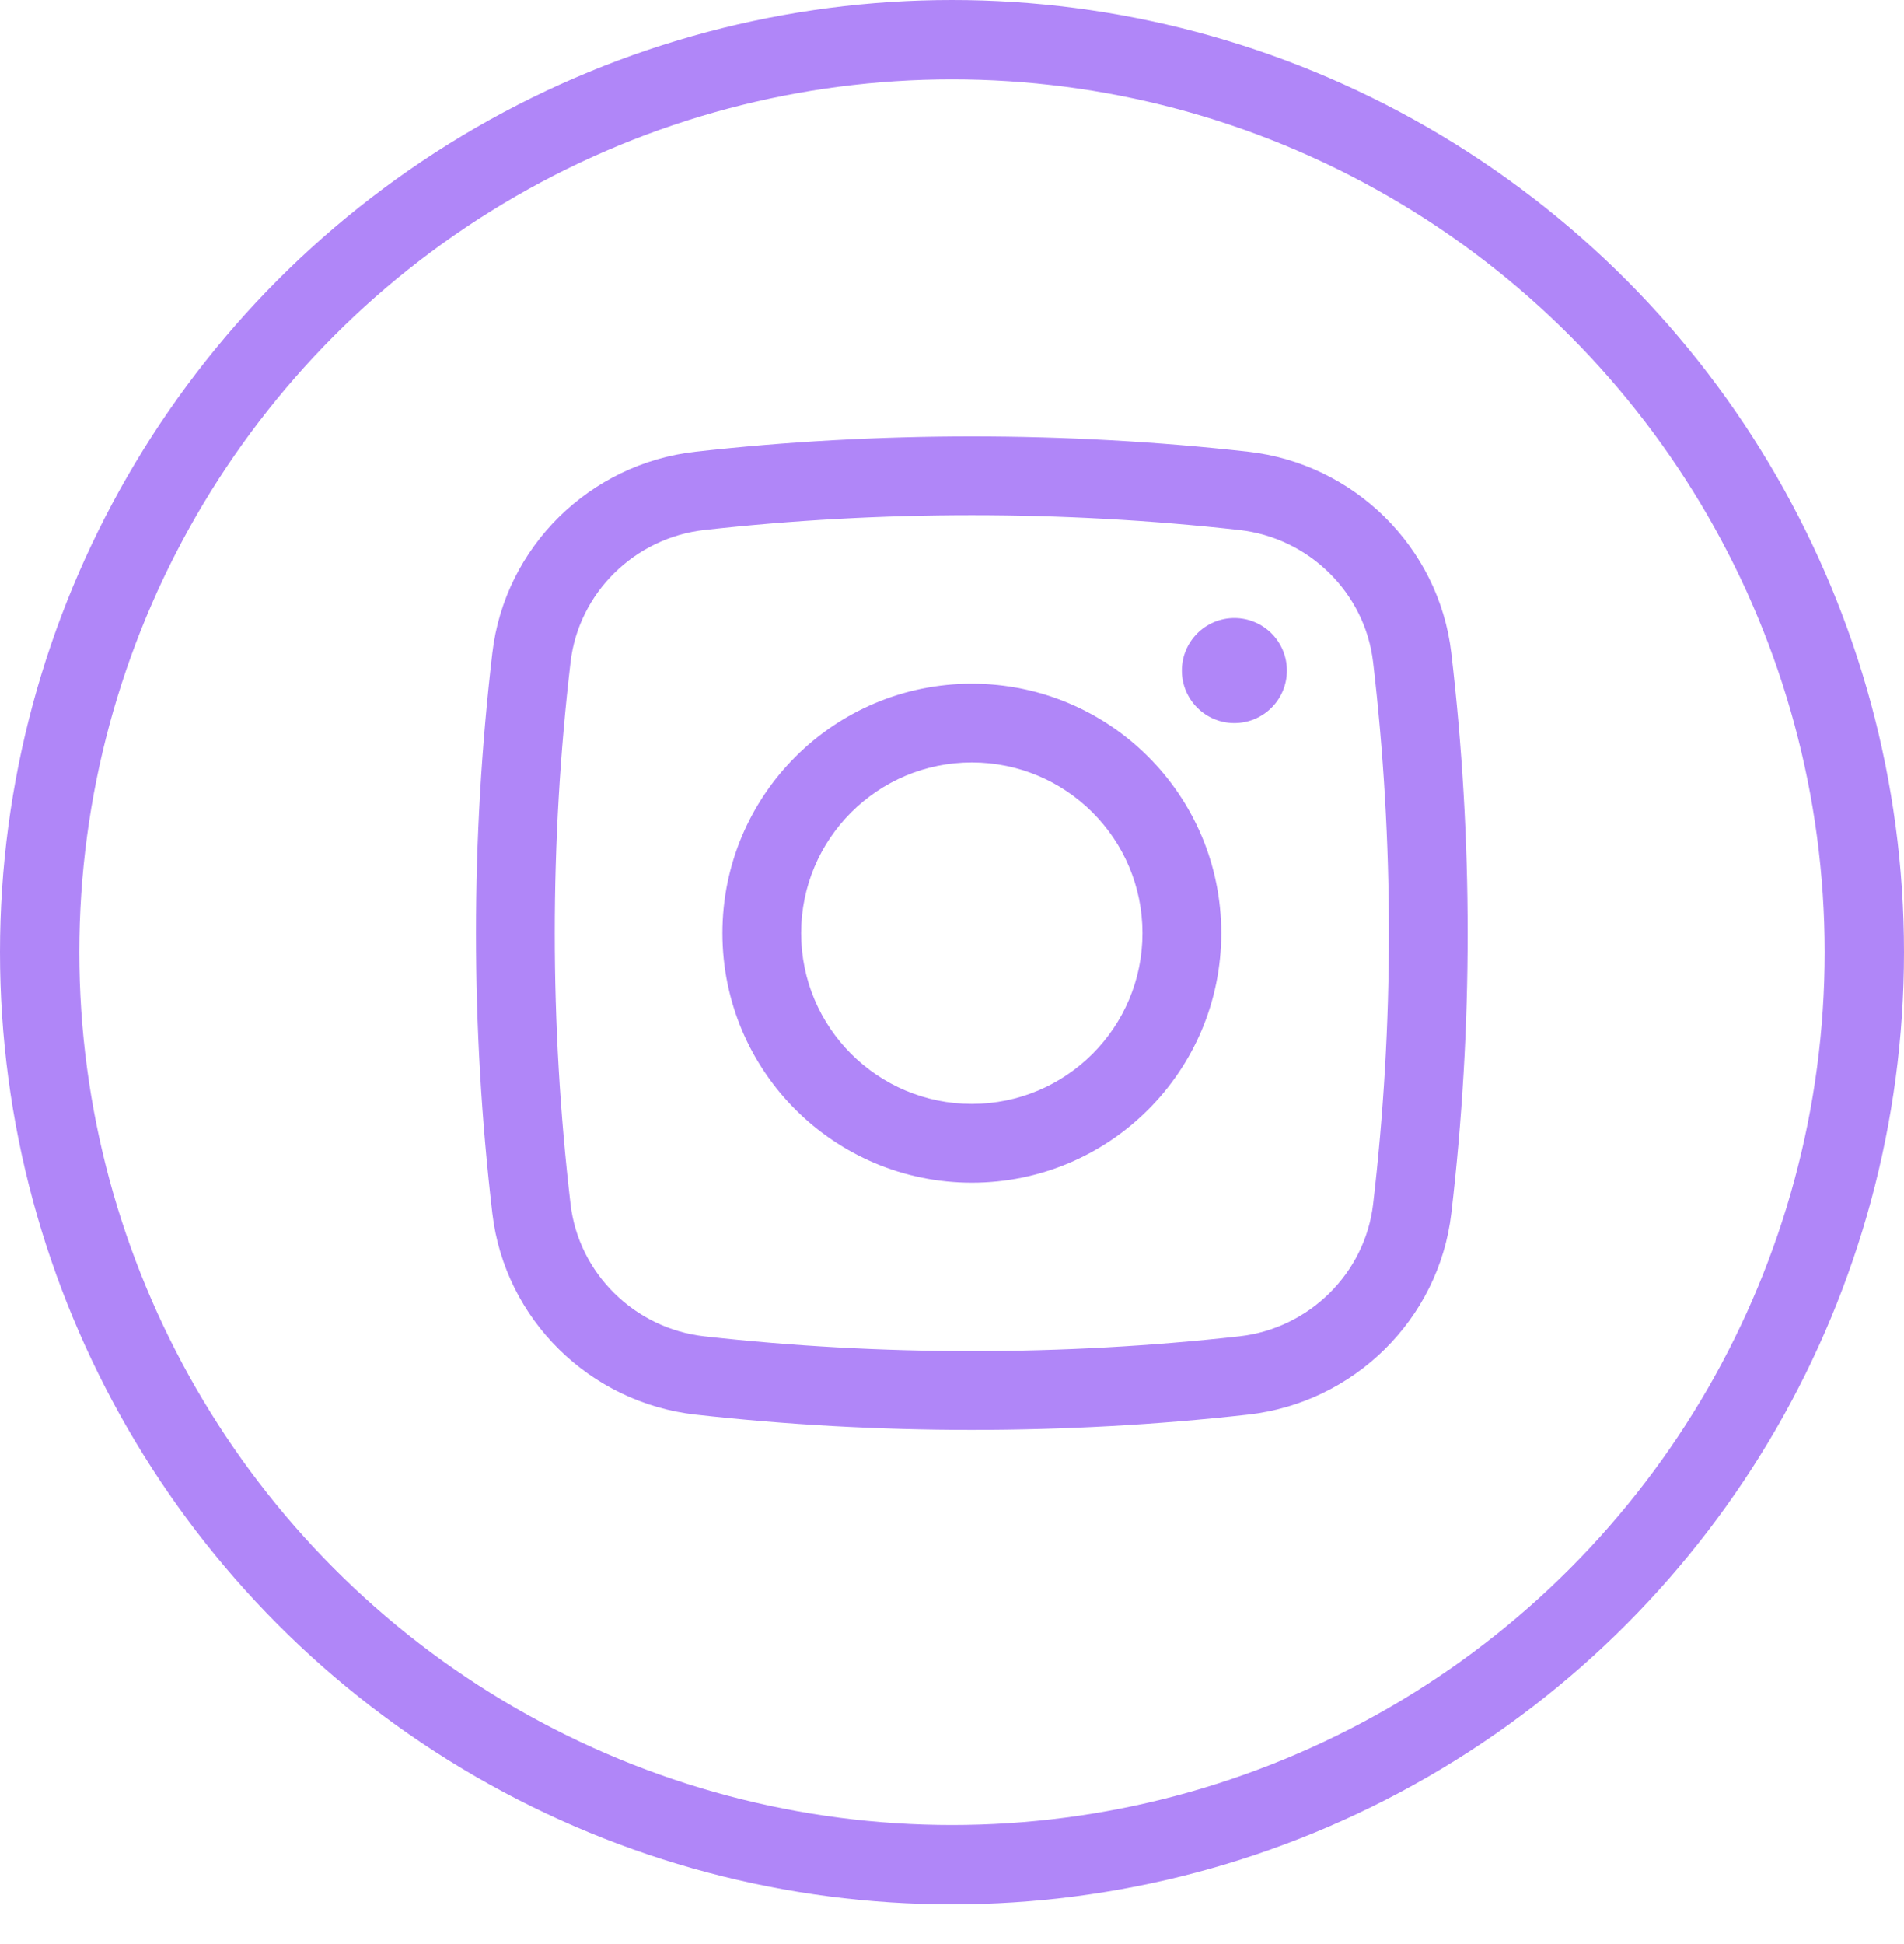 <svg width="48" height="49" viewBox="0 0 48 49" fill="none" xmlns="http://www.w3.org/2000/svg">
<circle cx="24" cy="24" r="23" stroke="#B086F8" stroke-width="2"/>
<path d="M29.795 16.901C29.795 16.17 30.388 15.577 31.119 15.577C31.85 15.577 32.443 16.17 32.443 16.901C32.443 17.632 31.85 18.225 31.119 18.225C30.388 18.225 29.795 17.632 29.795 16.901Z" fill="#B086F8"/>
<path fill-rule="evenodd" clip-rule="evenodd" d="M24.5 17.232C21.027 17.232 18.212 20.047 18.212 23.52C18.212 26.993 21.027 29.809 24.5 29.809C27.973 29.809 30.788 26.993 30.788 23.52C30.788 20.047 27.973 17.232 24.5 17.232ZM20.197 23.52C20.197 21.144 22.124 19.218 24.5 19.218C26.876 19.218 28.802 21.144 28.802 23.52C28.802 25.897 26.876 27.823 24.5 27.823C22.124 27.823 20.197 25.897 20.197 23.52Z" fill="#B086F8"/>
<path fill-rule="evenodd" clip-rule="evenodd" d="M31.461 11.385C26.872 10.872 22.128 10.872 17.539 11.385C14.875 11.682 12.725 13.781 12.412 16.458C11.863 21.15 11.863 25.89 12.412 30.583C12.725 33.26 14.875 35.359 17.539 35.656C22.128 36.169 26.872 36.169 31.461 35.656C34.125 35.359 36.275 33.26 36.588 30.583C37.137 25.891 37.137 21.15 36.588 16.458C36.275 13.781 34.125 11.682 31.461 11.385ZM17.759 13.358C22.202 12.862 26.798 12.862 31.241 13.358C33.002 13.555 34.412 14.944 34.616 16.689C35.147 21.228 35.147 25.813 34.616 30.352C34.412 32.096 33.002 33.486 31.241 33.683C26.798 34.179 22.202 34.179 17.759 33.683C15.998 33.486 14.588 32.096 14.384 30.352C13.853 25.813 13.853 21.228 14.384 16.689C14.588 14.944 15.998 13.555 17.759 13.358Z" fill="#B086F8"/>
</svg>
